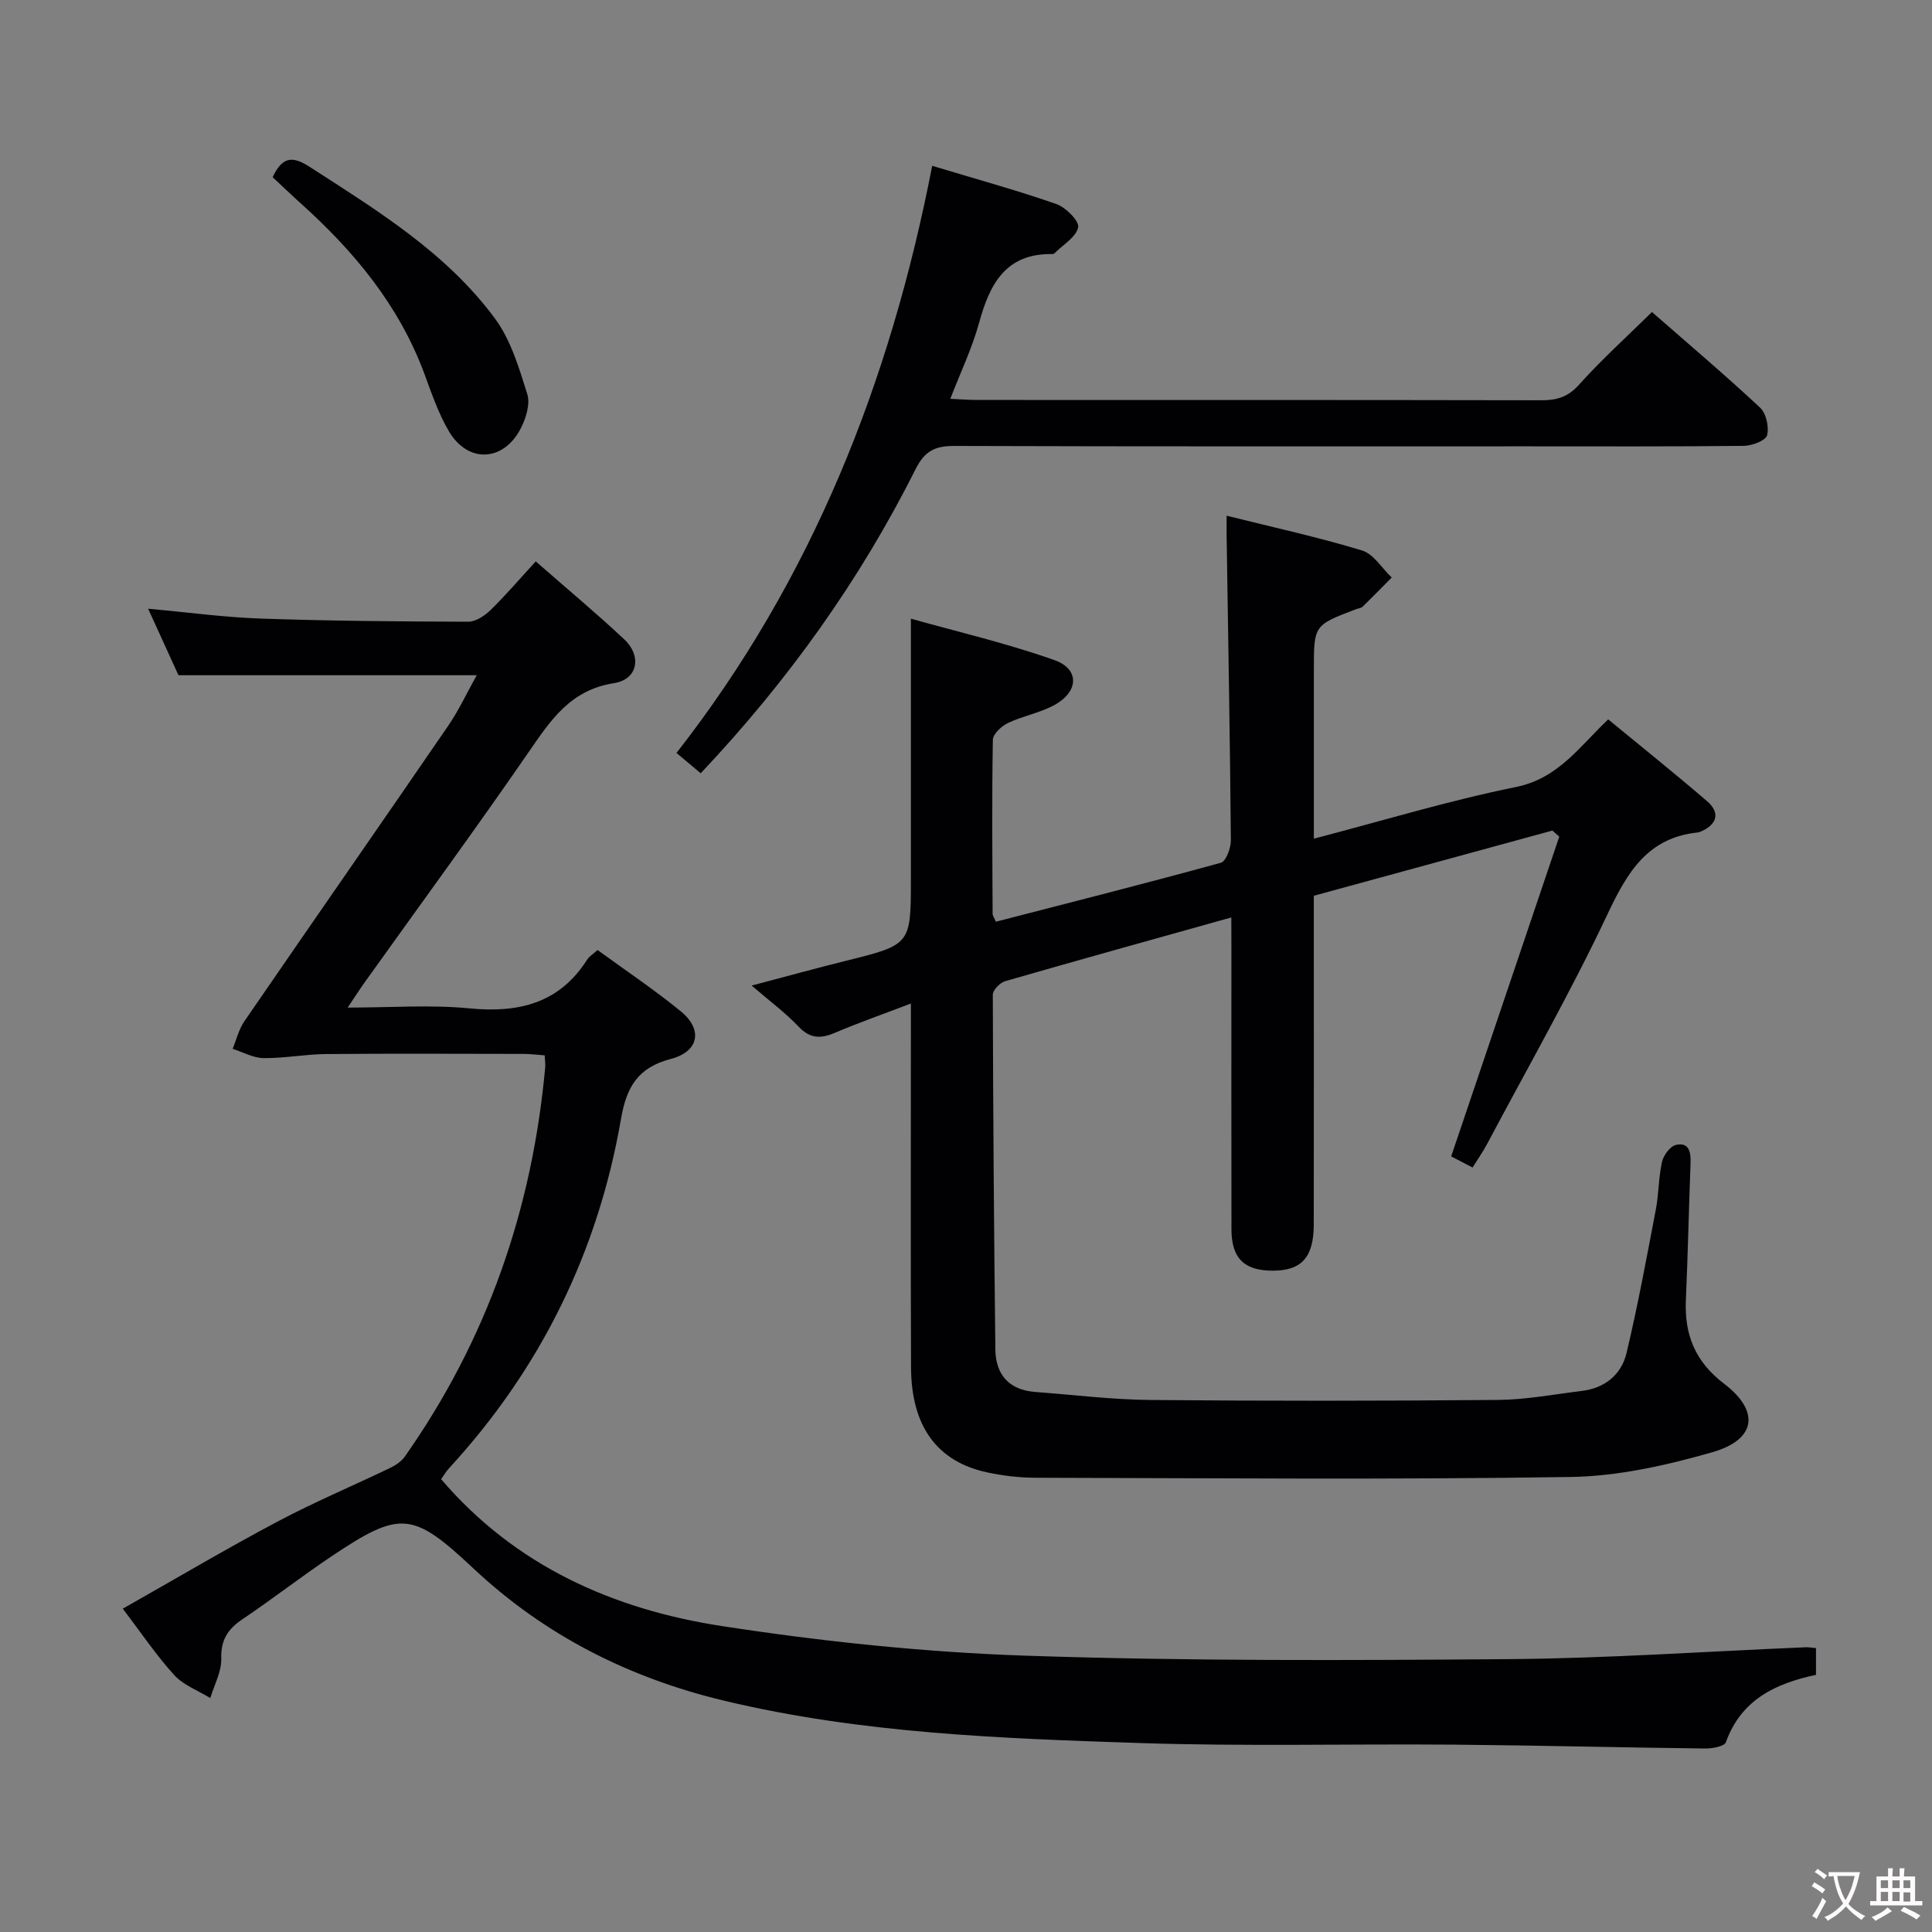 <svg enable-background="new 0 0 400 400" viewBox="0 0 400 400" xmlns="http://www.w3.org/2000/svg"><rect x="0" y="0" width="400" height="400" fill="#808080" stroke="none"/><g fill="#010103"><path d="m254.93 189.95c-16.19 4.53-31.52 8.78-46.81 13.19-1.08.31-2.58 1.85-2.57 2.82.06 24.48.24 48.95.53 73.43.06 5.21 2.83 8.39 8.25 8.8 7.95.59 15.9 1.59 23.86 1.66 23.99.22 47.99.2 71.98-.01 5.78-.05 11.55-1.16 17.31-1.86 4.81-.58 8.23-3.39 9.29-7.9 2.33-9.81 4.16-19.74 6.05-29.65.62-3.26.56-6.65 1.28-9.87.31-1.37 1.67-3.23 2.87-3.51 2.75-.64 3.12 1.51 3.04 3.76-.35 9.47-.56 18.95-.97 28.43-.31 7.16 1.98 12.73 7.92 17.25 7.47 5.69 6.64 11.58-2.45 14.18-9.49 2.71-19.48 4.97-29.28 5.12-36.98.58-73.97.25-110.95.16-3.3-.01-6.67-.42-9.9-1.11-10.38-2.22-15.72-9.56-15.76-21.76-.09-23-.03-45.99-.03-68.99 0-1.8 0-3.6 0-6.32-5.74 2.19-10.82 3.97-15.76 6.07-2.92 1.24-5.11 1.22-7.48-1.28-2.71-2.86-5.93-5.24-9.73-8.51 7.07-1.86 13.22-3.56 19.41-5.1 13.55-3.36 13.56-3.33 13.56-17 0-17.61 0-35.21 0-53.86 9.31 2.62 19.71 5.04 29.73 8.58 5.2 1.84 5.04 6.48.07 9.25-3 1.67-6.57 2.28-9.7 3.77-1.34.64-3.11 2.28-3.13 3.49-.21 11.99-.1 23.99-.05 35.99 0 .44.35.87.68 1.66 15.57-4.02 31.12-7.95 46.59-12.21 1.06-.29 2.07-3.06 2.06-4.66-.18-20.98-.56-41.95-.88-62.92-.02-1.15 0-2.3 0-4.27 9.62 2.4 18.94 4.44 28.04 7.2 2.39.73 4.11 3.68 6.14 5.6-2.01 2.02-4 4.07-6.04 6.05-.32.31-.92.34-1.38.52-8.7 3.31-8.7 3.31-8.7 12.57v34.93c14.25-3.72 27.91-7.88 41.85-10.7 8.74-1.77 13.11-8.33 19.09-14 6.91 5.68 13.77 11.18 20.44 16.91 2.64 2.27 2.3 4.63-1.02 6.21-.3.14-.62.27-.95.3-10.28 1.1-14.49 8.18-18.55 16.78-7.64 16.21-16.56 31.83-24.97 47.67-.84 1.59-1.88 3.07-3.03 4.91-1.82-.95-3.37-1.75-4.43-2.3 7.55-22.35 14.97-44.28 22.38-66.2-.47-.42-.95-.84-1.42-1.26-16.33 4.46-32.66 8.93-49.4 13.5v5.56c0 20.83.02 41.66-.01 62.49-.01 6.84-2.54 9.59-8.56 9.57-5.86-.02-8.47-2.58-8.48-8.56-.04-19.5-.01-38.99-.01-58.49-.02-1.83-.02-3.64-.02-6.08z"/><path d="m375.98 341.22v5.54c-8.42 1.79-15.51 5.17-18.66 13.96-.31.85-2.81 1.31-4.29 1.29-17.31-.2-34.62-.65-51.94-.8-21.66-.18-43.35.38-64.99-.33-28.88-.95-57.83-1.99-86.14-8.76-19.61-4.69-37.11-13.48-51.9-27.35-12.63-11.85-15.14-12.13-29.53-2.48-6.21 4.17-12.13 8.78-18.34 12.96-3.03 2.04-4.49 4.27-4.38 8.14.08 2.7-1.46 5.45-2.27 8.18-2.53-1.56-5.55-2.66-7.47-4.77-3.77-4.14-6.91-8.84-10.65-13.74 10.94-6.19 21.35-12.36 32.03-18.03 7.61-4.04 15.58-7.39 23.36-11.13 1.12-.54 2.3-1.33 3-2.33 17.04-24.21 26.4-51.22 29.07-80.62.06-.65-.06-1.32-.11-2.45-1.45-.1-2.87-.29-4.3-.3-13.67-.02-27.33-.09-41 .03-4.3.04-8.6.89-12.9.84-2.14-.03-4.27-1.24-6.4-1.92.78-1.9 1.26-4.01 2.4-5.67 14.02-20.42 28.19-40.75 42.2-61.18 2.24-3.26 3.92-6.9 5.93-10.5-20.47 0-40.62 0-61.75 0-1.7-3.74-3.88-8.5-6.28-13.77 8.2.74 15.75 1.78 23.33 2.04 14.31.49 28.63.61 42.94.65 1.56 0 3.41-1.23 4.62-2.41 3.21-3.14 6.13-6.56 9.36-10.08 6.61 5.79 12.62 10.79 18.31 16.13 3.71 3.48 2.83 8.31-2.12 9.08-9.04 1.41-13.13 7.7-17.71 14.35-11.05 16.02-22.56 31.73-33.88 47.57-1.02 1.43-1.97 2.92-3.54 5.25 9.01 0 17.17-.62 25.19.16 10.22.99 18.62-1.02 24.41-10.11.43-.67 1.2-1.12 2.14-1.97 5.78 4.22 11.72 8.19 17.23 12.69 4.61 3.77 3.78 8.33-2.06 9.86-6.79 1.77-9.17 5.77-10.31 12.37-4.76 27.54-16.62 51.74-35.6 72.36-.66.72-1.16 1.59-1.65 2.28 15.4 18 35.67 26.96 58.13 30.41 20.81 3.2 41.89 5.42 62.92 6.13 33.44 1.13 66.94.98 100.41.71 20.28-.17 40.54-1.59 60.81-2.44.65-.06 1.3.06 2.38.16z"/><path d="m193 34.33c9.24 2.79 17.56 5.07 25.69 7.91 1.96.68 4.79 3.52 4.53 4.82-.41 2.03-3.12 3.59-4.87 5.35-.11.11-.3.19-.46.19-9.71-.16-12.99 6.23-15.19 14.27-1.43 5.21-3.81 10.16-5.95 15.7 2.22.1 3.82.23 5.42.24 38.99.01 77.97-.02 116.96.06 3.18.01 5.5-.66 7.79-3.22 4.64-5.18 9.84-9.87 15.1-15.05 7.51 6.57 15.1 13 22.37 19.78 1.27 1.19 1.92 4.03 1.46 5.74-.3 1.11-3.11 2.17-4.81 2.19-14.99.17-29.99.1-44.98.1-39.49 0-78.97.05-118.46-.08-3.93-.01-6.11.97-8.01 4.75-11.56 23.04-26.4 43.83-44.52 63.02-1.48-1.25-2.92-2.45-5.01-4.21 28.06-35.9 44.25-76.81 52.94-121.56z"/><path d="m56.45 36.69c2.01-4.33 4.16-4.4 7.62-2.17 14 9.03 28.3 17.77 38.38 31.39 3.31 4.47 5.02 10.27 6.72 15.7.64 2.05-.28 5.03-1.37 7.12-3.6 6.93-10.97 7.22-14.89.51-2.16-3.69-3.57-7.85-5.06-11.89-5.24-14.12-14.5-25.27-25.51-35.18-1.98-1.78-3.89-3.62-5.89-5.48z"/></g><path d="m377.9 391.2c-.2.3-.4.5-.6.8-.7-.6-1.4-1-2.2-1.5.2-.3.4-.5.5-.8.6.4 1.4.8 2.3 1.5zm-1.8 6.1c-.2-.2-.5-.4-.9-.6.4-.6.8-1.2 1.2-1.9s.7-1.3.9-1.9c.3.3.5.5.8.7-.7 1.3-1.4 2.6-2 3.7zm2.2-9c-.3.3-.5.5-.6.8-.6-.6-1.3-1.1-2-1.5.3-.3.5-.5.6-.7.6.5 1.3.9 2 1.4zm.3.2v-.9h2 4.5c-.3 1.3-.6 2.5-1 3.6s-.9 2.1-1.4 3c.4.5 1 1 1.6 1.4s1.2.8 1.9 1.1c-.3.2-.5.4-.8.8-.4-.3-1-.7-1.6-1.2s-1.2-1.1-1.6-1.6c-.5.6-1.1 1.1-1.7 1.6s-1.4.9-2.1 1.4c-.1-.3-.3-.5-.7-.8.6-.2 1.2-.5 1.9-1s1.4-1.1 2-1.8c-.5-.8-.9-1.6-1.2-2.5s-.6-2-.8-3.2c-.4.1-.7.1-1 .1zm2.5 2.7c.3 1 .7 1.7 1 2.2.3-.5.6-1.1 1-2s.6-1.9.9-3h-3.2-.4c.1.9.3 1.8.7 2.8z" fill="#fcfafa"/><path d="m396.5 388.5v1.5 3.6h1.5v.9c-.4 0-1 0-1.7 0h-7.9c-.5 0-.9 0-1.2 0v-.9h1.3v-3.5c0-.7 0-1.2 0-1.6h2.4c0-.8 0-1.4 0-1.7h1c0 .3-.1.8-.1 1.7h1.5c0-.8 0-1.4 0-1.7h1c0 .3-.1.9-.1 1.7zm-8.2 9.2c-.2-.3-.5-.5-.8-.8.8-.3 1.4-.6 1.9-.9s1-.7 1.4-1.1c.3.3.6.5.9.8-1.6 1-2.8 1.6-3.4 2zm2.6-6.8v-1.6h-1.5v1.6zm0 2.7v-1.9h-1.5v1.9zm2.4-2.7v-1.6h-1.5v1.6zm0 2.7v-1.9h-1.5v1.9zm.2 2 .7-.8c.4.2.9.5 1.6.8s1.3.7 1.8 1c-.3.3-.5.5-.8.8-.4-.3-1.5-1-3.3-1.8zm2-4.7v-1.6h-1.4v1.6zm0 2.8v-1.9h-1.4v1.9z" fill="#fcfafa"/></svg>
